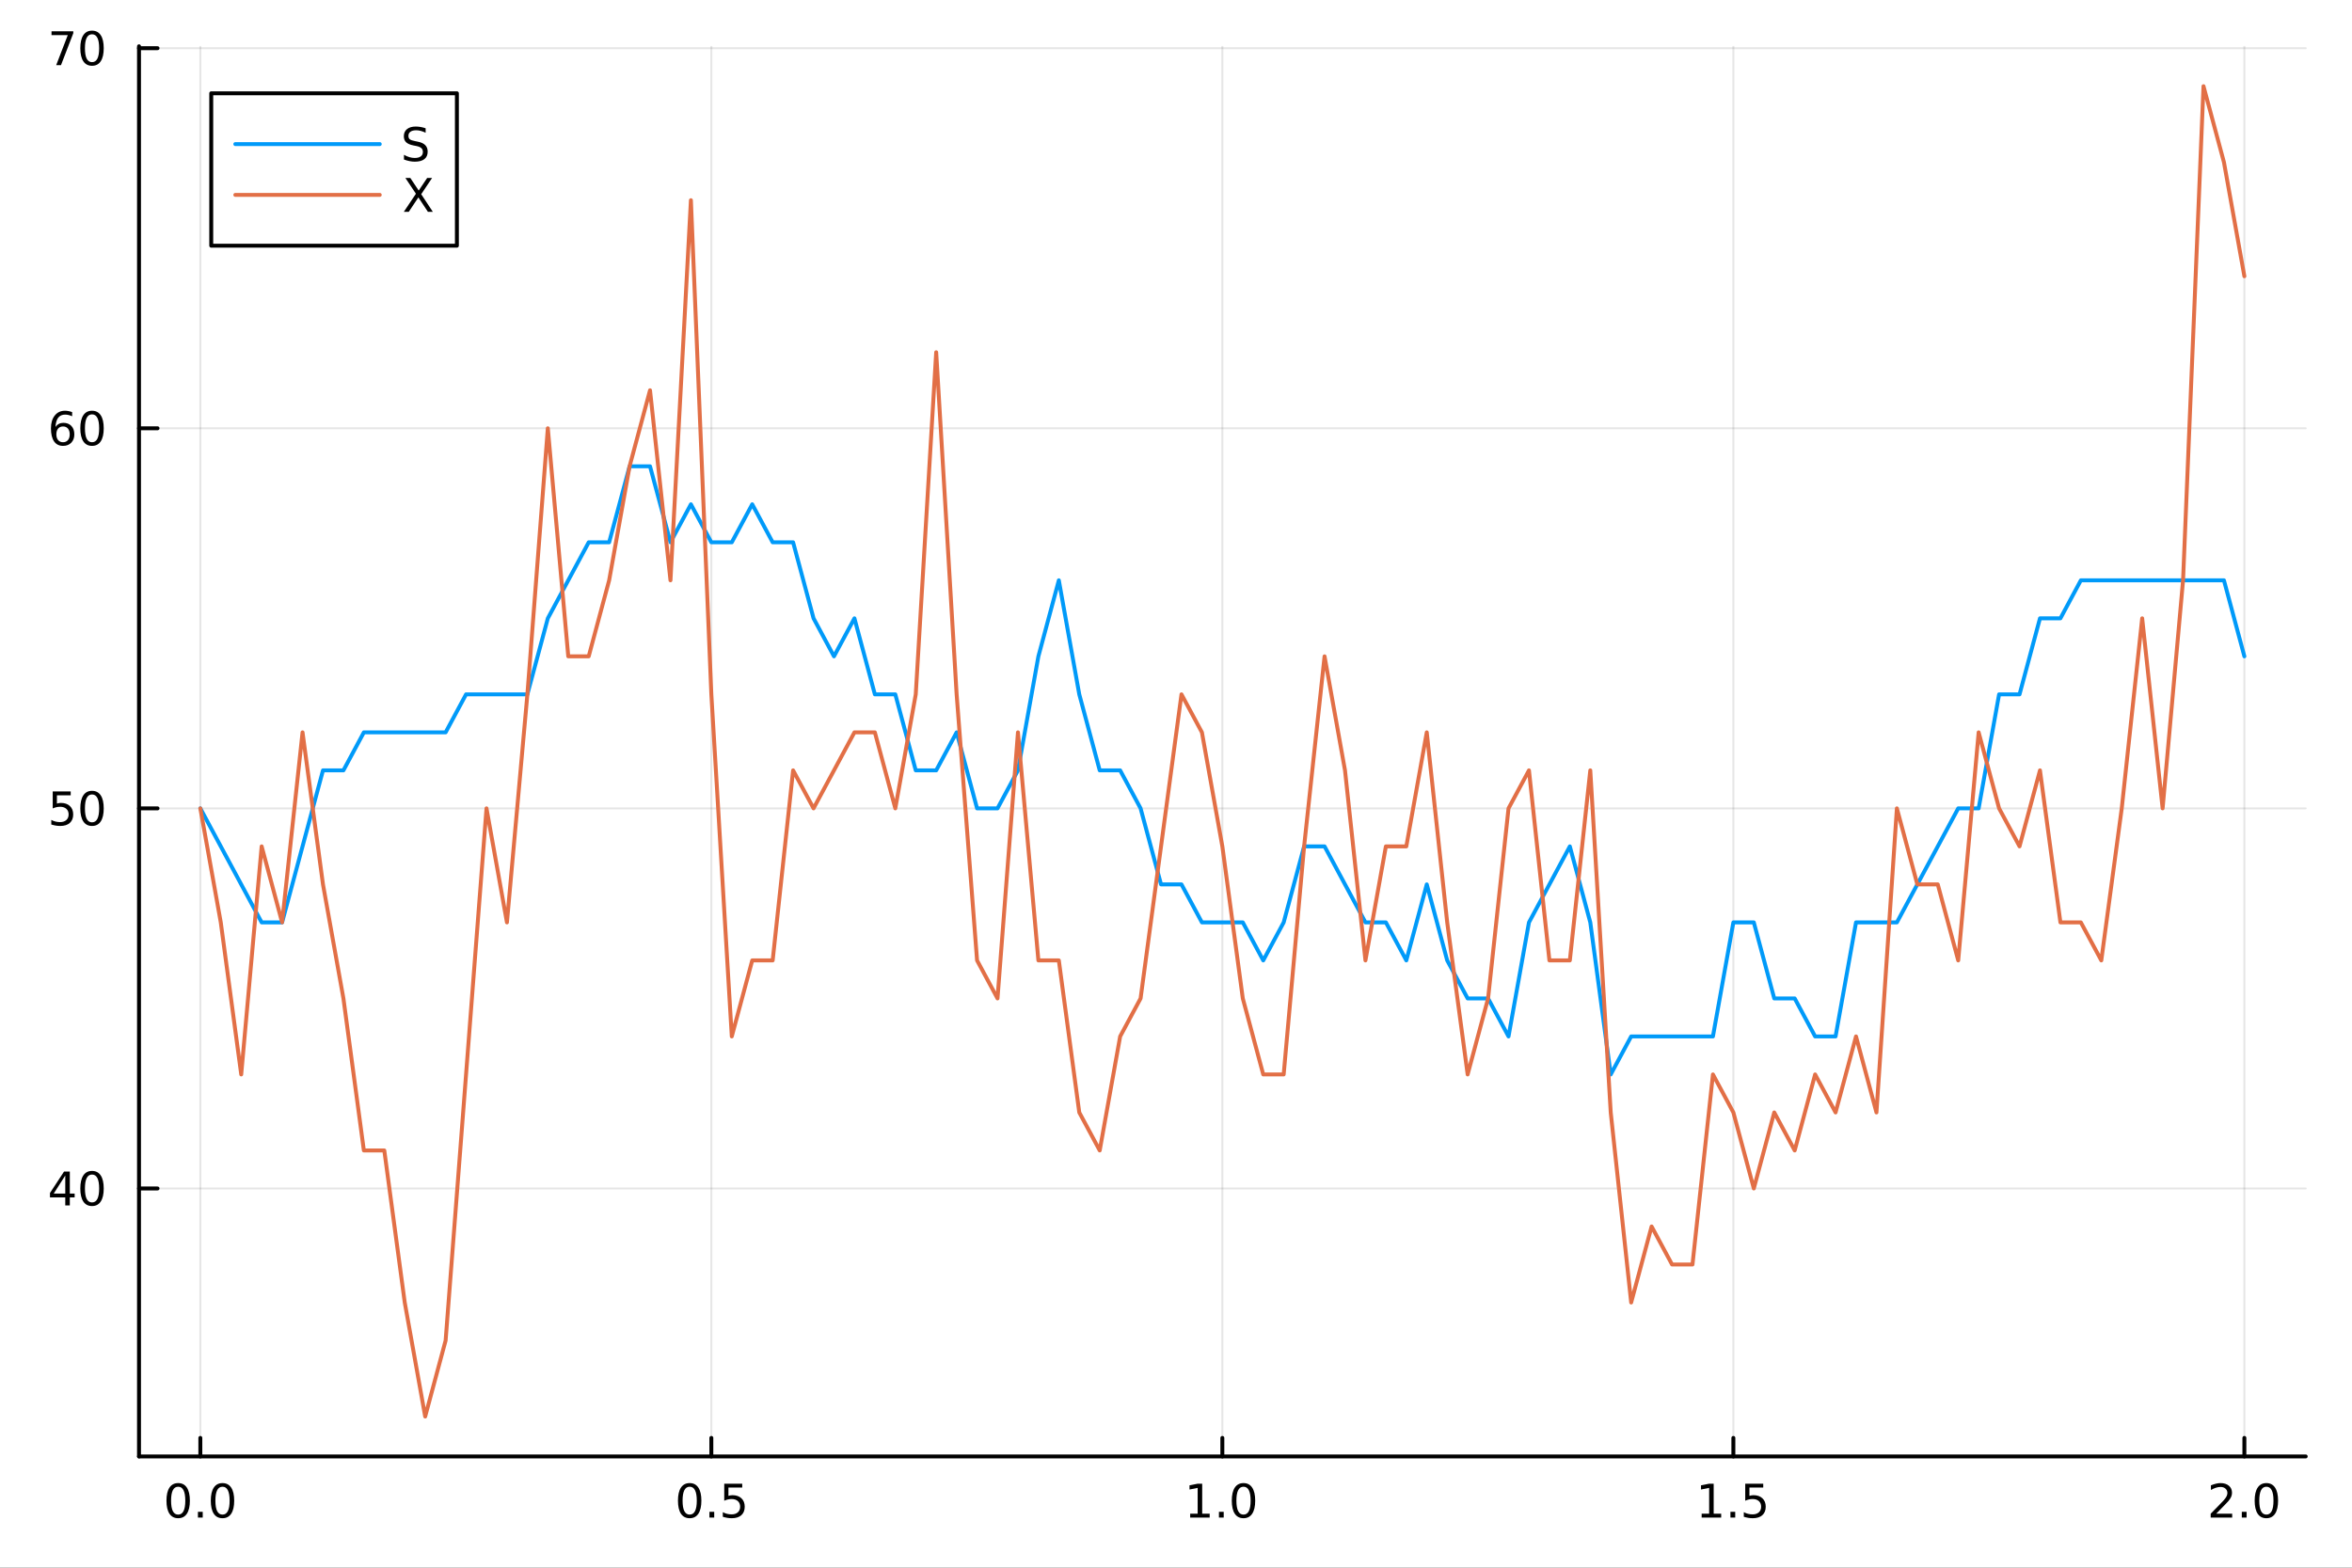 <?xml version="1.0" encoding="utf-8"?>
<svg xmlns="http://www.w3.org/2000/svg" xmlns:xlink="http://www.w3.org/1999/xlink" width="600" height="400" viewBox="0 0 2400 1600">
<rect x="0" y="0" width="2400" height="1600" fill="#333333" stroke="none"/>
<defs>
  <clipPath id="clip010">
    <rect x="0" y="0" width="2400" height="1600"/>
  </clipPath>
</defs>
<path clip-path="url(#clip010)" d="M0 1600 L2400 1600 L2400 0 L0 0  Z" fill="#ffffff" fill-rule="evenodd" fill-opacity="1"/>
<defs>
  <clipPath id="clip011">
    <rect x="480" y="0" width="1681" height="1600"/>
  </clipPath>
</defs>
<path clip-path="url(#clip010)" d="M141.853 1486.45 L2352.76 1486.45 L2352.76 47.244 L141.853 47.244  Z" fill="#ffffff" fill-rule="evenodd" fill-opacity="1"/>
<defs>
  <clipPath id="clip012">
    <rect x="141" y="47" width="2212" height="1440"/>
  </clipPath>
</defs>
<polyline clip-path="url(#clip012)" style="stroke:#000000; stroke-linecap:round; stroke-linejoin:round; stroke-width:2; stroke-opacity:0.1; fill:none" points="204.426,1486.45 204.426,47.244 "/>
<polyline clip-path="url(#clip012)" style="stroke:#000000; stroke-linecap:round; stroke-linejoin:round; stroke-width:2; stroke-opacity:0.1; fill:none" points="725.865,1486.45 725.865,47.244 "/>
<polyline clip-path="url(#clip012)" style="stroke:#000000; stroke-linecap:round; stroke-linejoin:round; stroke-width:2; stroke-opacity:0.1; fill:none" points="1247.3,1486.45 1247.3,47.244 "/>
<polyline clip-path="url(#clip012)" style="stroke:#000000; stroke-linecap:round; stroke-linejoin:round; stroke-width:2; stroke-opacity:0.1; fill:none" points="1768.74,1486.45 1768.74,47.244 "/>
<polyline clip-path="url(#clip012)" style="stroke:#000000; stroke-linecap:round; stroke-linejoin:round; stroke-width:2; stroke-opacity:0.1; fill:none" points="2290.18,1486.45 2290.18,47.244 "/>
<polyline clip-path="url(#clip010)" style="stroke:#000000; stroke-linecap:round; stroke-linejoin:round; stroke-width:4; stroke-opacity:1; fill:none" points="141.853,1486.45 2352.76,1486.45 "/>
<polyline clip-path="url(#clip010)" style="stroke:#000000; stroke-linecap:round; stroke-linejoin:round; stroke-width:4; stroke-opacity:1; fill:none" points="204.426,1486.45 204.426,1467.55 "/>
<polyline clip-path="url(#clip010)" style="stroke:#000000; stroke-linecap:round; stroke-linejoin:round; stroke-width:4; stroke-opacity:1; fill:none" points="725.865,1486.45 725.865,1467.55 "/>
<polyline clip-path="url(#clip010)" style="stroke:#000000; stroke-linecap:round; stroke-linejoin:round; stroke-width:4; stroke-opacity:1; fill:none" points="1247.3,1486.45 1247.3,1467.55 "/>
<polyline clip-path="url(#clip010)" style="stroke:#000000; stroke-linecap:round; stroke-linejoin:round; stroke-width:4; stroke-opacity:1; fill:none" points="1768.74,1486.45 1768.74,1467.55 "/>
<polyline clip-path="url(#clip010)" style="stroke:#000000; stroke-linecap:round; stroke-linejoin:round; stroke-width:4; stroke-opacity:1; fill:none" points="2290.18,1486.45 2290.18,1467.55 "/>
<path clip-path="url(#clip010)" d="M181.81 1517.37 Q178.199 1517.37 176.37 1520.93 Q174.565 1524.47 174.565 1531.6 Q174.565 1538.71 176.37 1542.27 Q178.199 1545.82 181.81 1545.82 Q185.444 1545.82 187.25 1542.27 Q189.079 1538.71 189.079 1531.6 Q189.079 1524.47 187.25 1520.93 Q185.444 1517.37 181.81 1517.37 M181.81 1513.66 Q187.62 1513.66 190.676 1518.27 Q193.754 1522.85 193.754 1531.6 Q193.754 1540.33 190.676 1544.94 Q187.62 1549.52 181.81 1549.52 Q176 1549.52 172.921 1544.94 Q169.866 1540.33 169.866 1531.6 Q169.866 1522.85 172.921 1518.27 Q176 1513.66 181.81 1513.66 Z" fill="#000000" fill-rule="nonzero" fill-opacity="1" /><path clip-path="url(#clip010)" d="M201.972 1542.97 L206.856 1542.97 L206.856 1548.85 L201.972 1548.85 L201.972 1542.97 Z" fill="#000000" fill-rule="nonzero" fill-opacity="1" /><path clip-path="url(#clip010)" d="M227.041 1517.37 Q223.43 1517.37 221.602 1520.93 Q219.796 1524.47 219.796 1531.6 Q219.796 1538.71 221.602 1542.27 Q223.43 1545.82 227.041 1545.82 Q230.676 1545.82 232.481 1542.27 Q234.31 1538.71 234.31 1531.6 Q234.31 1524.47 232.481 1520.93 Q230.676 1517.37 227.041 1517.37 M227.041 1513.66 Q232.851 1513.66 235.907 1518.27 Q238.986 1522.85 238.986 1531.6 Q238.986 1540.33 235.907 1544.94 Q232.851 1549.52 227.041 1549.52 Q221.231 1549.52 218.152 1544.94 Q215.097 1540.33 215.097 1531.6 Q215.097 1522.85 218.152 1518.27 Q221.231 1513.66 227.041 1513.66 Z" fill="#000000" fill-rule="nonzero" fill-opacity="1" /><path clip-path="url(#clip010)" d="M703.747 1517.37 Q700.136 1517.37 698.307 1520.93 Q696.502 1524.47 696.502 1531.6 Q696.502 1538.71 698.307 1542.27 Q700.136 1545.82 703.747 1545.82 Q707.381 1545.82 709.187 1542.27 Q711.016 1538.71 711.016 1531.6 Q711.016 1524.47 709.187 1520.93 Q707.381 1517.37 703.747 1517.37 M703.747 1513.66 Q709.557 1513.66 712.613 1518.27 Q715.691 1522.85 715.691 1531.6 Q715.691 1540.33 712.613 1544.94 Q709.557 1549.52 703.747 1549.52 Q697.937 1549.52 694.858 1544.94 Q691.803 1540.33 691.803 1531.6 Q691.803 1522.85 694.858 1518.27 Q697.937 1513.66 703.747 1513.66 Z" fill="#000000" fill-rule="nonzero" fill-opacity="1" /><path clip-path="url(#clip010)" d="M723.909 1542.97 L728.793 1542.97 L728.793 1548.85 L723.909 1548.85 L723.909 1542.97 Z" fill="#000000" fill-rule="nonzero" fill-opacity="1" /><path clip-path="url(#clip010)" d="M739.025 1514.29 L757.381 1514.29 L757.381 1518.22 L743.307 1518.22 L743.307 1526.7 Q744.326 1526.35 745.344 1526.19 Q746.363 1526 747.381 1526 Q753.168 1526 756.548 1529.17 Q759.927 1532.34 759.927 1537.76 Q759.927 1543.34 756.455 1546.44 Q752.983 1549.52 746.664 1549.52 Q744.488 1549.52 742.219 1549.15 Q739.974 1548.78 737.566 1548.04 L737.566 1543.34 Q739.65 1544.47 741.872 1545.03 Q744.094 1545.58 746.571 1545.58 Q750.576 1545.58 752.914 1543.48 Q755.251 1541.37 755.251 1537.76 Q755.251 1534.15 752.914 1532.04 Q750.576 1529.94 746.571 1529.94 Q744.696 1529.94 742.821 1530.35 Q740.969 1530.77 739.025 1531.65 L739.025 1514.29 Z" fill="#000000" fill-rule="nonzero" fill-opacity="1" /><path clip-path="url(#clip010)" d="M1214.46 1544.91 L1222.1 1544.91 L1222.1 1518.55 L1213.79 1520.21 L1213.79 1515.95 L1222.05 1514.29 L1226.73 1514.29 L1226.73 1544.91 L1234.36 1544.91 L1234.36 1548.85 L1214.46 1548.85 L1214.46 1544.91 Z" fill="#000000" fill-rule="nonzero" fill-opacity="1" /><path clip-path="url(#clip010)" d="M1243.81 1542.97 L1248.69 1542.97 L1248.69 1548.85 L1243.81 1548.85 L1243.81 1542.97 Z" fill="#000000" fill-rule="nonzero" fill-opacity="1" /><path clip-path="url(#clip010)" d="M1268.88 1517.37 Q1265.27 1517.37 1263.44 1520.93 Q1261.63 1524.47 1261.63 1531.6 Q1261.63 1538.71 1263.44 1542.27 Q1265.27 1545.82 1268.88 1545.82 Q1272.51 1545.82 1274.32 1542.27 Q1276.15 1538.71 1276.15 1531.6 Q1276.15 1524.47 1274.32 1520.93 Q1272.51 1517.37 1268.88 1517.37 M1268.88 1513.66 Q1274.69 1513.66 1277.74 1518.27 Q1280.82 1522.85 1280.82 1531.6 Q1280.82 1540.33 1277.74 1544.94 Q1274.69 1549.52 1268.88 1549.52 Q1263.07 1549.52 1259.99 1544.94 Q1256.93 1540.33 1256.93 1531.6 Q1256.93 1522.85 1259.99 1518.27 Q1263.07 1513.66 1268.88 1513.66 Z" fill="#000000" fill-rule="nonzero" fill-opacity="1" /><path clip-path="url(#clip010)" d="M1736.39 1544.91 L1744.03 1544.91 L1744.03 1518.55 L1735.72 1520.21 L1735.72 1515.95 L1743.99 1514.29 L1748.66 1514.29 L1748.66 1544.91 L1756.3 1544.91 L1756.3 1548.85 L1736.39 1548.85 L1736.39 1544.91 Z" fill="#000000" fill-rule="nonzero" fill-opacity="1" /><path clip-path="url(#clip010)" d="M1765.75 1542.97 L1770.63 1542.97 L1770.63 1548.85 L1765.75 1548.85 L1765.75 1542.97 Z" fill="#000000" fill-rule="nonzero" fill-opacity="1" /><path clip-path="url(#clip010)" d="M1780.86 1514.29 L1799.22 1514.29 L1799.22 1518.22 L1785.14 1518.22 L1785.14 1526.7 Q1786.16 1526.35 1787.18 1526.19 Q1788.2 1526 1789.22 1526 Q1795.01 1526 1798.38 1529.17 Q1801.76 1532.34 1801.76 1537.76 Q1801.76 1543.34 1798.29 1546.44 Q1794.82 1549.52 1788.5 1549.52 Q1786.32 1549.52 1784.06 1549.15 Q1781.81 1548.78 1779.4 1548.04 L1779.4 1543.34 Q1781.49 1544.47 1783.71 1545.03 Q1785.93 1545.58 1788.41 1545.58 Q1792.41 1545.58 1794.75 1543.48 Q1797.09 1541.37 1797.09 1537.76 Q1797.09 1534.15 1794.75 1532.04 Q1792.41 1529.94 1788.41 1529.94 Q1786.53 1529.94 1784.66 1530.35 Q1782.81 1530.77 1780.86 1531.65 L1780.86 1514.29 Z" fill="#000000" fill-rule="nonzero" fill-opacity="1" /><path clip-path="url(#clip010)" d="M2261.42 1544.91 L2277.74 1544.91 L2277.74 1548.85 L2255.8 1548.85 L2255.8 1544.91 Q2258.46 1542.16 2263.04 1537.53 Q2267.65 1532.88 2268.83 1531.53 Q2271.07 1529.01 2271.95 1527.27 Q2272.86 1525.51 2272.86 1523.82 Q2272.86 1521.07 2270.91 1519.33 Q2268.99 1517.6 2265.89 1517.6 Q2263.69 1517.6 2261.24 1518.36 Q2258.81 1519.13 2256.03 1520.68 L2256.03 1515.95 Q2258.85 1514.82 2261.31 1514.24 Q2263.76 1513.66 2265.8 1513.66 Q2271.17 1513.66 2274.36 1516.35 Q2277.56 1519.03 2277.56 1523.52 Q2277.56 1525.65 2276.75 1527.57 Q2275.96 1529.47 2273.85 1532.07 Q2273.27 1532.74 2270.17 1535.95 Q2267.07 1539.15 2261.42 1544.91 Z" fill="#000000" fill-rule="nonzero" fill-opacity="1" /><path clip-path="url(#clip010)" d="M2287.56 1542.97 L2292.44 1542.97 L2292.44 1548.85 L2287.56 1548.85 L2287.56 1542.97 Z" fill="#000000" fill-rule="nonzero" fill-opacity="1" /><path clip-path="url(#clip010)" d="M2312.63 1517.37 Q2309.01 1517.37 2307.19 1520.93 Q2305.38 1524.47 2305.38 1531.6 Q2305.38 1538.71 2307.19 1542.27 Q2309.01 1545.82 2312.63 1545.82 Q2316.26 1545.82 2318.06 1542.27 Q2319.89 1538.71 2319.89 1531.6 Q2319.89 1524.47 2318.06 1520.93 Q2316.26 1517.37 2312.63 1517.37 M2312.63 1513.66 Q2318.44 1513.66 2321.49 1518.27 Q2324.57 1522.85 2324.57 1531.6 Q2324.57 1540.33 2321.49 1544.94 Q2318.44 1549.52 2312.63 1549.52 Q2306.82 1549.52 2303.74 1544.94 Q2300.68 1540.33 2300.68 1531.6 Q2300.68 1522.85 2303.74 1518.27 Q2306.82 1513.66 2312.63 1513.66 Z" fill="#000000" fill-rule="nonzero" fill-opacity="1" /><polyline clip-path="url(#clip012)" style="stroke:#000000; stroke-linecap:round; stroke-linejoin:round; stroke-width:2; stroke-opacity:0.1; fill:none" points="141.853,1212.96 2352.76,1212.96 "/>
<polyline clip-path="url(#clip012)" style="stroke:#000000; stroke-linecap:round; stroke-linejoin:round; stroke-width:2; stroke-opacity:0.1; fill:none" points="141.853,825.035 2352.76,825.035 "/>
<polyline clip-path="url(#clip012)" style="stroke:#000000; stroke-linecap:round; stroke-linejoin:round; stroke-width:2; stroke-opacity:0.1; fill:none" points="141.853,437.109 2352.76,437.109 "/>
<polyline clip-path="url(#clip012)" style="stroke:#000000; stroke-linecap:round; stroke-linejoin:round; stroke-width:2; stroke-opacity:0.1; fill:none" points="141.853,49.184 2352.76,49.184 "/>
<polyline clip-path="url(#clip010)" style="stroke:#000000; stroke-linecap:round; stroke-linejoin:round; stroke-width:4; stroke-opacity:1; fill:none" points="141.853,1486.45 141.853,47.244 "/>
<polyline clip-path="url(#clip010)" style="stroke:#000000; stroke-linecap:round; stroke-linejoin:round; stroke-width:4; stroke-opacity:1; fill:none" points="141.853,1212.96 160.751,1212.96 "/>
<polyline clip-path="url(#clip010)" style="stroke:#000000; stroke-linecap:round; stroke-linejoin:round; stroke-width:4; stroke-opacity:1; fill:none" points="141.853,825.035 160.751,825.035 "/>
<polyline clip-path="url(#clip010)" style="stroke:#000000; stroke-linecap:round; stroke-linejoin:round; stroke-width:4; stroke-opacity:1; fill:none" points="141.853,437.109 160.751,437.109 "/>
<polyline clip-path="url(#clip010)" style="stroke:#000000; stroke-linecap:round; stroke-linejoin:round; stroke-width:4; stroke-opacity:1; fill:none" points="141.853,49.184 160.751,49.184 "/>
<path clip-path="url(#clip010)" d="M66.594 1199.75 L54.788 1218.2 L66.594 1218.2 L66.594 1199.75 M65.367 1195.68 L71.247 1195.68 L71.247 1218.2 L76.177 1218.2 L76.177 1222.09 L71.247 1222.09 L71.247 1230.24 L66.594 1230.24 L66.594 1222.09 L50.992 1222.09 L50.992 1217.58 L65.367 1195.68 Z" fill="#000000" fill-rule="nonzero" fill-opacity="1" /><path clip-path="url(#clip010)" d="M93.909 1198.76 Q90.297 1198.76 88.469 1202.32 Q86.663 1205.87 86.663 1213 Q86.663 1220.1 88.469 1223.67 Q90.297 1227.21 93.909 1227.21 Q97.543 1227.21 99.348 1223.67 Q101.177 1220.1 101.177 1213 Q101.177 1205.87 99.348 1202.32 Q97.543 1198.76 93.909 1198.76 M93.909 1195.06 Q99.719 1195.06 102.774 1199.66 Q105.853 1204.25 105.853 1213 Q105.853 1221.72 102.774 1226.33 Q99.719 1230.91 93.909 1230.91 Q88.098 1230.91 85.02 1226.33 Q81.964 1221.72 81.964 1213 Q81.964 1204.25 85.02 1199.66 Q88.098 1195.06 93.909 1195.06 Z" fill="#000000" fill-rule="nonzero" fill-opacity="1" /><path clip-path="url(#clip010)" d="M53.793 807.755 L72.149 807.755 L72.149 811.69 L58.075 811.69 L58.075 820.162 Q59.094 819.815 60.112 819.653 Q61.131 819.468 62.15 819.468 Q67.936 819.468 71.316 822.639 Q74.696 825.81 74.696 831.227 Q74.696 836.806 71.224 839.907 Q67.751 842.986 61.432 842.986 Q59.256 842.986 56.987 842.616 Q54.742 842.245 52.335 841.505 L52.335 836.806 Q54.418 837.94 56.64 838.495 Q58.862 839.051 61.339 839.051 Q65.344 839.051 67.682 836.944 Q70.02 834.838 70.02 831.227 Q70.02 827.616 67.682 825.509 Q65.344 823.403 61.339 823.403 Q59.464 823.403 57.589 823.82 Q55.737 824.236 53.793 825.116 L53.793 807.755 Z" fill="#000000" fill-rule="nonzero" fill-opacity="1" /><path clip-path="url(#clip010)" d="M93.909 810.834 Q90.297 810.834 88.469 814.398 Q86.663 817.94 86.663 825.07 Q86.663 832.176 88.469 835.741 Q90.297 839.282 93.909 839.282 Q97.543 839.282 99.348 835.741 Q101.177 832.176 101.177 825.07 Q101.177 817.94 99.348 814.398 Q97.543 810.834 93.909 810.834 M93.909 807.13 Q99.719 807.13 102.774 811.736 Q105.853 816.32 105.853 825.07 Q105.853 833.796 102.774 838.403 Q99.719 842.986 93.909 842.986 Q88.098 842.986 85.02 838.403 Q81.964 833.796 81.964 825.07 Q81.964 816.32 85.02 811.736 Q88.098 807.13 93.909 807.13 Z" fill="#000000" fill-rule="nonzero" fill-opacity="1" /><path clip-path="url(#clip010)" d="M64.325 435.246 Q61.177 435.246 59.325 437.399 Q57.497 439.551 57.497 443.301 Q57.497 447.028 59.325 449.204 Q61.177 451.357 64.325 451.357 Q67.474 451.357 69.302 449.204 Q71.154 447.028 71.154 443.301 Q71.154 439.551 69.302 437.399 Q67.474 435.246 64.325 435.246 M73.608 420.593 L73.608 424.852 Q71.849 424.019 70.043 423.579 Q68.261 423.139 66.501 423.139 Q61.872 423.139 59.418 426.264 Q56.987 429.389 56.64 435.709 Q58.006 433.695 60.066 432.63 Q62.126 431.542 64.603 431.542 Q69.811 431.542 72.821 434.713 Q75.853 437.862 75.853 443.301 Q75.853 448.625 72.705 451.843 Q69.557 455.061 64.325 455.061 Q58.33 455.061 55.159 450.477 Q51.987 445.871 51.987 437.144 Q51.987 428.95 55.876 424.089 Q59.765 419.204 66.316 419.204 Q68.075 419.204 69.858 419.551 Q71.663 419.899 73.608 420.593 Z" fill="#000000" fill-rule="nonzero" fill-opacity="1" /><path clip-path="url(#clip010)" d="M93.909 422.908 Q90.297 422.908 88.469 426.473 Q86.663 430.014 86.663 437.144 Q86.663 444.25 88.469 447.815 Q90.297 451.357 93.909 451.357 Q97.543 451.357 99.348 447.815 Q101.177 444.25 101.177 437.144 Q101.177 430.014 99.348 426.473 Q97.543 422.908 93.909 422.908 M93.909 419.204 Q99.719 419.204 102.774 423.811 Q105.853 428.394 105.853 437.144 Q105.853 445.871 102.774 450.477 Q99.719 455.061 93.909 455.061 Q88.098 455.061 85.02 450.477 Q81.964 445.871 81.964 437.144 Q81.964 428.394 85.02 423.811 Q88.098 419.204 93.909 419.204 Z" fill="#000000" fill-rule="nonzero" fill-opacity="1" /><path clip-path="url(#clip010)" d="M52.566 31.904 L74.788 31.904 L74.788 33.895 L62.242 66.464 L57.358 66.464 L69.163 35.839 L52.566 35.839 L52.566 31.904 Z" fill="#000000" fill-rule="nonzero" fill-opacity="1" /><path clip-path="url(#clip010)" d="M93.909 34.982 Q90.297 34.982 88.469 38.547 Q86.663 42.089 86.663 49.218 Q86.663 56.325 88.469 59.89 Q90.297 63.431 93.909 63.431 Q97.543 63.431 99.348 59.89 Q101.177 56.325 101.177 49.218 Q101.177 42.089 99.348 38.547 Q97.543 34.982 93.909 34.982 M93.909 31.279 Q99.719 31.279 102.774 35.885 Q105.853 40.468 105.853 49.218 Q105.853 57.945 102.774 62.552 Q99.719 67.135 93.909 67.135 Q88.098 67.135 85.02 62.552 Q81.964 57.945 81.964 49.218 Q81.964 40.468 85.02 35.885 Q88.098 31.279 93.909 31.279 Z" fill="#000000" fill-rule="nonzero" fill-opacity="1" /><polyline clip-path="url(#clip012)" style="stroke:#009af9; stroke-linecap:round; stroke-linejoin:round; stroke-width:4; stroke-opacity:1; fill:none" points="204.426,825.035 225.283,863.827 246.141,902.62 266.998,941.412 287.856,941.412 308.714,863.827 329.571,786.242 350.429,786.242 371.286,747.45 392.144,747.45 413.001,747.45 433.859,747.45 454.717,747.45 475.574,708.657 496.432,708.657 517.289,708.657 538.147,708.657 559.004,631.072 579.862,592.279 600.72,553.487 621.577,553.487 642.435,475.902 663.292,475.902 684.15,553.487 705.007,514.694 725.865,553.487 746.723,553.487 767.58,514.694 788.438,553.487 809.295,553.487 830.153,631.072 851.01,669.865 871.868,631.072 892.726,708.657 913.583,708.657 934.441,786.242 955.298,786.242 976.156,747.45 997.014,825.035 1017.87,825.035 1038.73,786.242 1059.59,669.865 1080.44,592.279 1101.3,708.657 1122.16,786.242 1143.02,786.242 1163.87,825.035 1184.73,902.62 1205.59,902.62 1226.45,941.412 1247.3,941.412 1268.16,941.412 1289.02,980.205 1309.88,941.412 1330.73,863.827 1351.59,863.827 1372.45,902.62 1393.31,941.412 1414.17,941.412 1435.02,980.205 1455.88,902.62 1476.74,980.205 1497.6,1019 1518.45,1019 1539.31,1057.79 1560.17,941.412 1581.03,902.62 1601.88,863.827 1622.74,941.412 1643.6,1096.58 1664.46,1057.79 1685.31,1057.79 1706.17,1057.79 1727.03,1057.79 1747.89,1057.79 1768.74,941.412 1789.6,941.412 1810.46,1019 1831.32,1019 1852.17,1057.79 1873.03,1057.79 1893.89,941.412 1914.75,941.412 1935.6,941.412 1956.46,902.62 1977.32,863.827 1998.18,825.035 2019.03,825.035 2039.89,708.657 2060.75,708.657 2081.61,631.072 2102.47,631.072 2123.32,592.279 2144.18,592.279 2165.04,592.279 2185.9,592.279 2206.75,592.279 2227.61,592.279 2248.47,592.279 2269.33,592.279 2290.18,669.865 "/>
<polyline clip-path="url(#clip012)" style="stroke:#e26f46; stroke-linecap:round; stroke-linejoin:round; stroke-width:4; stroke-opacity:1; fill:none" points="204.426,825.035 225.283,941.412 246.141,1096.58 266.998,863.827 287.856,941.412 308.714,747.45 329.571,902.62 350.429,1019 371.286,1174.17 392.144,1174.17 413.001,1329.34 433.859,1445.72 454.717,1368.13 475.574,1096.58 496.432,825.035 517.289,941.412 538.147,708.657 559.004,437.109 579.862,669.865 600.72,669.865 621.577,592.279 642.435,475.902 663.292,398.317 684.15,592.279 705.007,204.354 725.865,708.657 746.723,1057.79 767.58,980.205 788.438,980.205 809.295,786.242 830.153,825.035 851.01,786.242 871.868,747.45 892.726,747.45 913.583,825.035 934.441,708.657 955.298,359.524 976.156,708.657 997.014,980.205 1017.87,1019 1038.73,747.45 1059.59,980.205 1080.44,980.205 1101.3,1135.38 1122.16,1174.17 1143.02,1057.79 1163.87,1019 1184.73,863.827 1205.59,708.657 1226.45,747.45 1247.3,863.827 1268.16,1019 1289.02,1096.58 1309.88,1096.58 1330.73,863.827 1351.59,669.865 1372.45,786.242 1393.31,980.205 1414.17,863.827 1435.02,863.827 1455.88,747.45 1476.74,941.412 1497.6,1096.58 1518.45,1019 1539.31,825.035 1560.17,786.242 1581.03,980.205 1601.88,980.205 1622.74,786.242 1643.6,1135.38 1664.46,1329.34 1685.31,1251.75 1706.17,1290.55 1727.03,1290.55 1747.89,1096.58 1768.74,1135.38 1789.6,1212.96 1810.46,1135.38 1831.32,1174.17 1852.17,1096.58 1873.03,1135.38 1893.89,1057.79 1914.75,1135.38 1935.6,825.035 1956.46,902.62 1977.32,902.62 1998.18,980.205 2019.03,747.45 2039.89,825.035 2060.75,863.827 2081.61,786.242 2102.47,941.412 2123.32,941.412 2144.18,980.205 2165.04,825.035 2185.9,631.072 2206.75,825.035 2227.61,592.279 2248.47,87.976 2269.33,165.561 2290.18,281.939 "/>
<path clip-path="url(#clip010)" d="M215.55 250.738 L466.223 250.738 L466.223 95.218 L215.55 95.218  Z" fill="#ffffff" fill-rule="evenodd" fill-opacity="1"/>
<polyline clip-path="url(#clip010)" style="stroke:#000000; stroke-linecap:round; stroke-linejoin:round; stroke-width:4; stroke-opacity:1; fill:none" points="215.55,250.738 466.223,250.738 466.223,95.218 215.55,95.218 215.55,250.738 "/>
<polyline clip-path="url(#clip010)" style="stroke:#009af9; stroke-linecap:round; stroke-linejoin:round; stroke-width:4; stroke-opacity:1; fill:none" points="240.115,147.058 387.509,147.058 "/>
<path clip-path="url(#clip010)" d="M434.32 130.912 L434.32 135.472 Q431.658 134.199 429.297 133.574 Q426.935 132.949 424.736 132.949 Q420.917 132.949 418.834 134.43 Q416.773 135.912 416.773 138.643 Q416.773 140.935 418.139 142.115 Q419.528 143.273 423.371 143.99 L426.195 144.569 Q431.426 145.565 433.903 148.088 Q436.403 150.588 436.403 154.801 Q436.403 159.824 433.023 162.416 Q429.667 165.009 423.162 165.009 Q420.709 165.009 417.931 164.453 Q415.176 163.898 412.213 162.81 L412.213 157.995 Q415.061 159.592 417.792 160.402 Q420.523 161.213 423.162 161.213 Q427.167 161.213 429.343 159.639 Q431.519 158.064 431.519 155.148 Q431.519 152.602 429.945 151.166 Q428.394 149.731 424.829 149.014 L421.982 148.458 Q416.75 147.416 414.412 145.194 Q412.074 142.972 412.074 139.014 Q412.074 134.43 415.292 131.791 Q418.533 129.153 424.204 129.153 Q426.635 129.153 429.158 129.592 Q431.681 130.032 434.32 130.912 Z" fill="#000000" fill-rule="nonzero" fill-opacity="1" /><polyline clip-path="url(#clip010)" style="stroke:#e26f46; stroke-linecap:round; stroke-linejoin:round; stroke-width:4; stroke-opacity:1; fill:none" points="240.115,198.898 387.509,198.898 "/>
<path clip-path="url(#clip010)" d="M413.648 181.618 L418.672 181.618 L427.26 194.465 L435.894 181.618 L440.917 181.618 L429.806 198.215 L441.658 216.178 L436.634 216.178 L426.912 201.479 L417.121 216.178 L412.074 216.178 L424.412 197.729 L413.648 181.618 Z" fill="#000000" fill-rule="nonzero" fill-opacity="1" /></svg>

